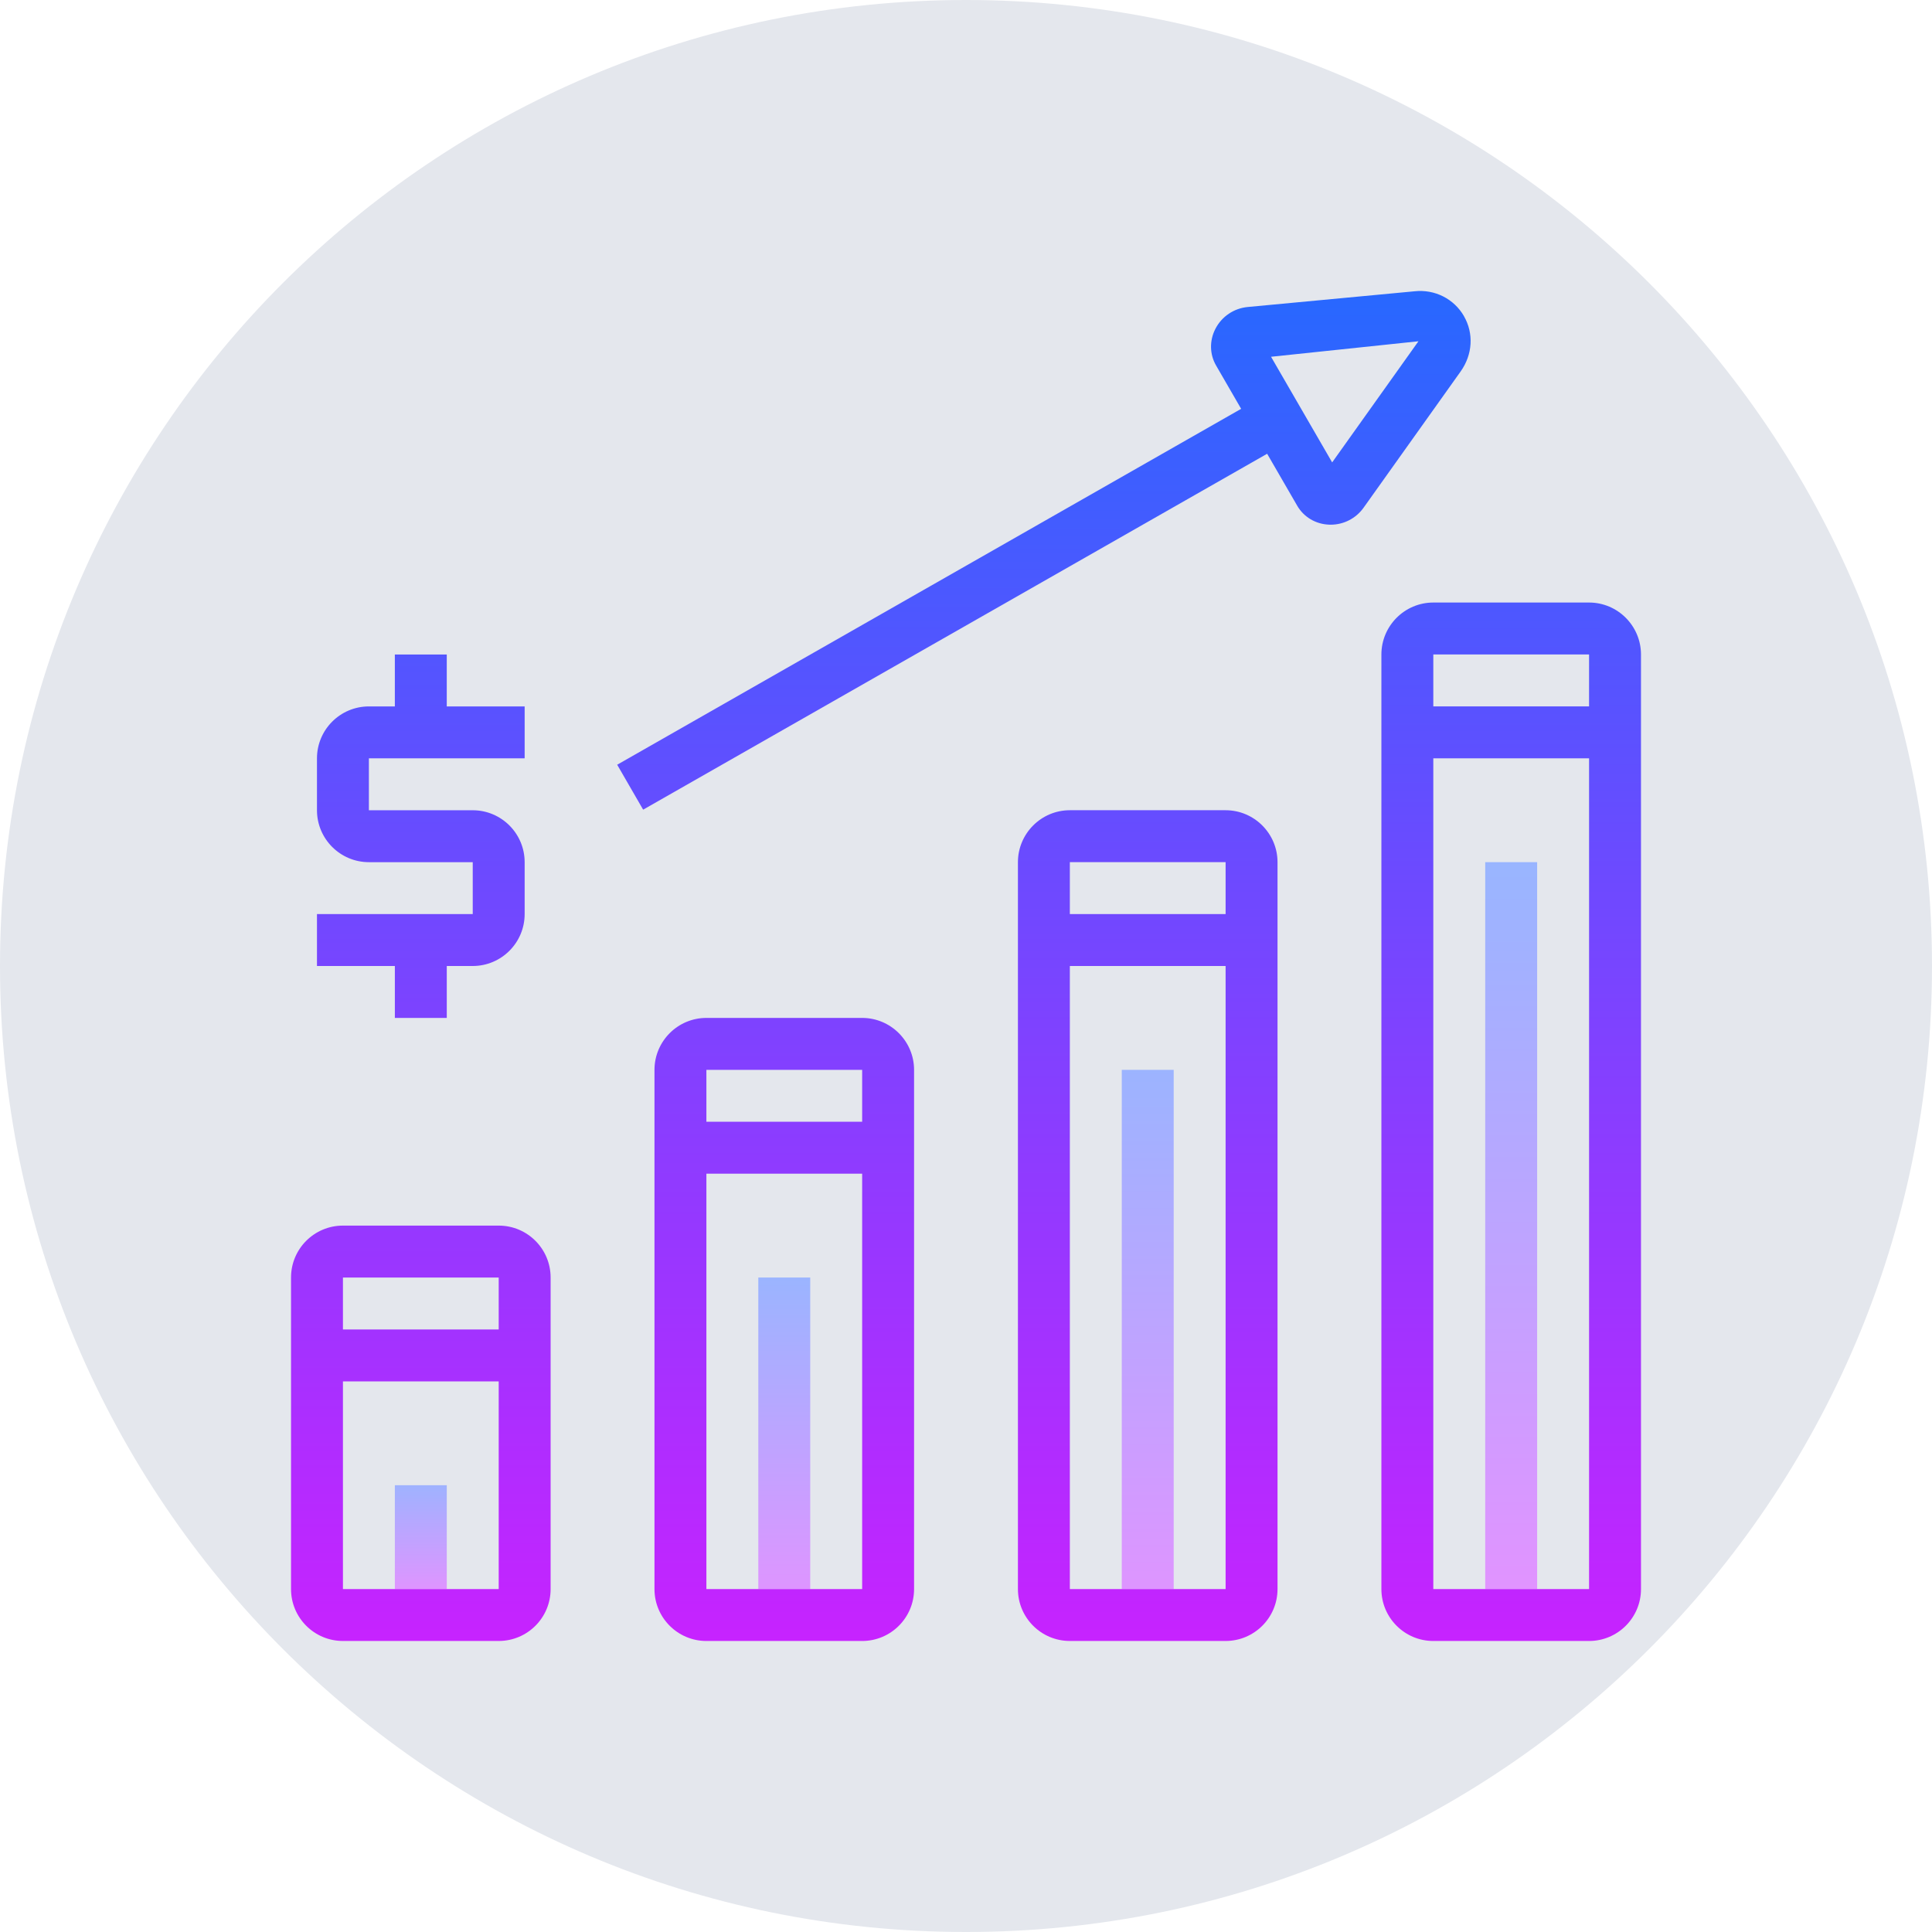 <svg xmlns="http://www.w3.org/2000/svg" x="0px" y="0px" width="96" height="96" viewBox="0 0 172 172"
    style=" fill:#000000;">
    <defs>
        <linearGradient x1="37.464" y1="131.069" x2="37.464" y2="142.246" gradientUnits="userSpaceOnUse"
            id="color-1_Wg0vEY4b4I7G_gr1">
            <stop offset="0" stop-color="#97b6ff"></stop>
            <stop offset="1" stop-color="#e492ff"></stop>
        </linearGradient>
        <linearGradient x1="69.821" y1="112.193" x2="69.821" y2="144.169" gradientUnits="userSpaceOnUse"
            id="color-2_Wg0vEY4b4I7G_gr2">
            <stop offset="0" stop-color="#97b6ff"></stop>
            <stop offset="1" stop-color="#e492ff"></stop>
        </linearGradient>
        <linearGradient x1="102.179" y1="91.778" x2="102.179" y2="145.82" gradientUnits="userSpaceOnUse"
            id="color-3_Wg0vEY4b4I7G_gr3">
            <stop offset="0" stop-color="#97b6ff"></stop>
            <stop offset="1" stop-color="#e492ff"></stop>
        </linearGradient>
        <linearGradient x1="134.536" y1="75.213" x2="134.536" y2="144.234" gradientUnits="userSpaceOnUse"
            id="color-4_Wg0vEY4b4I7G_gr4">
            <stop offset="0" stop-color="#97b6ff"></stop>
            <stop offset="1" stop-color="#e492ff"></stop>
        </linearGradient>
        <linearGradient x1="37.464" y1="25.466" x2="37.464" y2="146.92" gradientUnits="userSpaceOnUse"
            id="color-5_Wg0vEY4b4I7G_gr5">
            <stop offset="0" stop-color="#2768ff"></stop>
            <stop offset="1" stop-color="#c822ff"></stop>
        </linearGradient>
        <linearGradient x1="69.821" y1="25.466" x2="69.821" y2="146.92" gradientUnits="userSpaceOnUse"
            id="color-6_Wg0vEY4b4I7G_gr6">
            <stop offset="0" stop-color="#2768ff"></stop>
            <stop offset="1" stop-color="#c822ff"></stop>
        </linearGradient>
        <linearGradient x1="102.179" y1="25.466" x2="102.179" y2="146.92" gradientUnits="userSpaceOnUse"
            id="color-7_Wg0vEY4b4I7G_gr7">
            <stop offset="0" stop-color="#2768ff"></stop>
            <stop offset="1" stop-color="#c822ff"></stop>
        </linearGradient>
        <linearGradient x1="134.536" y1="25.466" x2="134.536" y2="146.92" gradientUnits="userSpaceOnUse"
            id="color-8_Wg0vEY4b4I7G_gr8">
            <stop offset="0" stop-color="#2768ff"></stop>
            <stop offset="1" stop-color="#c822ff"></stop>
        </linearGradient>
        <linearGradient x1="92.938" y1="25.466" x2="92.938" y2="146.92" gradientUnits="userSpaceOnUse"
            id="color-9_Wg0vEY4b4I7G_gr9">
            <stop offset="0" stop-color="#2768ff"></stop>
            <stop offset="1" stop-color="#c822ff"></stop>
        </linearGradient>
        <linearGradient x1="37.464" y1="25.466" x2="37.464" y2="146.92" gradientUnits="userSpaceOnUse"
            id="color-10_Wg0vEY4b4I7G_gr10">
            <stop offset="0" stop-color="#2768ff"></stop>
            <stop offset="1" stop-color="#c822ff"></stop>
        </linearGradient>
    </defs>
    <g fill="none" fill-rule="nonzero" stroke="none" stroke-width="1" stroke-linecap="butt" stroke-linejoin="miter"
        stroke-miterlimit="10" stroke-dasharray="" stroke-dashoffset="0" font-family="none" font-weight="none"
        font-size="none" text-anchor="none" style="mix-blend-mode: normal">
        <path d="M0,172v-172h172v172z" fill="none"></path>
        <path
            d="M86,172c-47.496,0 -86,-38.504 -86,-86v0c0,-47.496 38.504,-86 86,-86v0c47.496,0 86,38.504 86,86v0c0,47.496 -38.504,86 -86,86z"
            fill="#e4e7ed"></path>
        <g>
            <path d="M35.153,132.225h4.622v9.245h-4.622z" fill="url(#color-1_Wg0vEY4b4I7G_gr1)"></path>
            <path d="M67.51,113.735h4.622v27.735h-4.622z" fill="url(#color-2_Wg0vEY4b4I7G_gr2)"></path>
            <path d="M99.868,95.245h4.622v46.225h-4.622z" fill="url(#color-3_Wg0vEY4b4I7G_gr3)"></path>
            <path d="M132.225,76.755h4.622v64.715h-4.622z" fill="url(#color-4_Wg0vEY4b4I7G_gr4)"></path>
            <path
                d="M44.398,109.112h-13.867c-2.554,0 -4.622,2.069 -4.622,4.622v27.735c0,2.554 2.069,4.622 4.622,4.622h13.867c2.554,0 4.622,-2.069 4.622,-4.622v-27.735c0,-2.554 -2.069,-4.622 -4.622,-4.622zM44.398,141.47h-13.867v-18.49h13.867zM44.398,118.357h-13.867v-4.622h13.867z"
                fill="url(#color-5_Wg0vEY4b4I7G_gr5)"></path>
            <path
                d="M76.755,90.622h-13.867c-2.549,0 -4.622,2.078 -4.622,4.625v9.245v4.622v32.358c0,2.549 2.073,4.62 4.622,4.62h13.867c2.549,0 4.622,-2.071 4.622,-4.62v-32.358v-4.622v-9.245c0,-2.547 -2.075,-4.625 -4.622,-4.625zM76.755,109.115v32.355h-13.867v-32.355v-4.625h13.867zM76.755,99.867h-13.867v-4.622h13.867z"
                fill="url(#color-6_Wg0vEY4b4I7G_gr6)"></path>
            <path
                d="M109.112,72.132h-13.867c-2.549,0 -4.622,2.078 -4.622,4.625v9.245v4.622v50.847c0,2.549 2.073,4.62 4.622,4.62h13.867c2.549,0 4.622,-2.071 4.622,-4.62v-50.847v-4.622v-9.245c0,-2.547 -2.075,-4.625 -4.622,-4.625zM109.112,90.625v50.845h-13.867v-50.845v-4.625h13.867zM109.112,81.377h-13.867v-4.622h13.867z"
                fill="url(#color-7_Wg0vEY4b4I7G_gr7)"></path>
            <path
                d="M141.47,53.642h-13.867c-2.549,0 -4.622,2.078 -4.622,4.625v9.245v4.622v69.338c0,2.549 2.073,4.62 4.622,4.62h13.867c2.549,0 4.622,-2.071 4.622,-4.62v-69.338v-4.622v-9.245c0,-2.547 -2.075,-4.625 -4.622,-4.625zM141.47,72.135v69.335h-13.867v-69.335v-4.625h13.867zM141.47,62.887h-13.867v-4.622h13.867z"
                fill="url(#color-8_Wg0vEY4b4I7G_gr8)"></path>
            <path
                d="M130.334,28.147c-0.888,-1.539 -2.591,-2.413 -4.41,-2.214l-14.843,1.398c-1.234,0.118 -2.311,0.844 -2.878,1.944c-0.539,1.047 -0.518,2.267 0.062,3.266l2.23,3.855l-55.549,31.685l2.311,4.001l55.553,-31.685l2.676,4.625c0.578,1.001 1.625,1.629 2.801,1.685c0.058,0.002 0.116,0.005 0.173,0.005c1.169,0 2.26,-0.559 2.942,-1.521l8.637,-12.125c1.065,-1.5 1.179,-3.384 0.291,-4.918zM118.598,41.166l-5.441,-9.404l13.123,-1.38z"
                fill="url(#color-9_Wg0vEY4b4I7G_gr9)"></path>
            <path
                d="M35.153,90.622h4.622v-4.622h2.311c2.549,0 4.622,-2.073 4.622,-4.622v-4.622c0,-2.549 -2.073,-4.622 -4.622,-4.622h-9.245v-4.622h13.867v-4.622h-6.934v-4.622h-4.622v4.622h-2.311c-2.549,0 -4.622,2.073 -4.622,4.622v4.622c0,2.549 2.073,4.622 4.622,4.622h9.245v4.622h-13.867v4.622h6.934z"
                fill="url(#color-10_Wg0vEY4b4I7G_gr10)"></path>
        </g>
    </g>
</svg>
